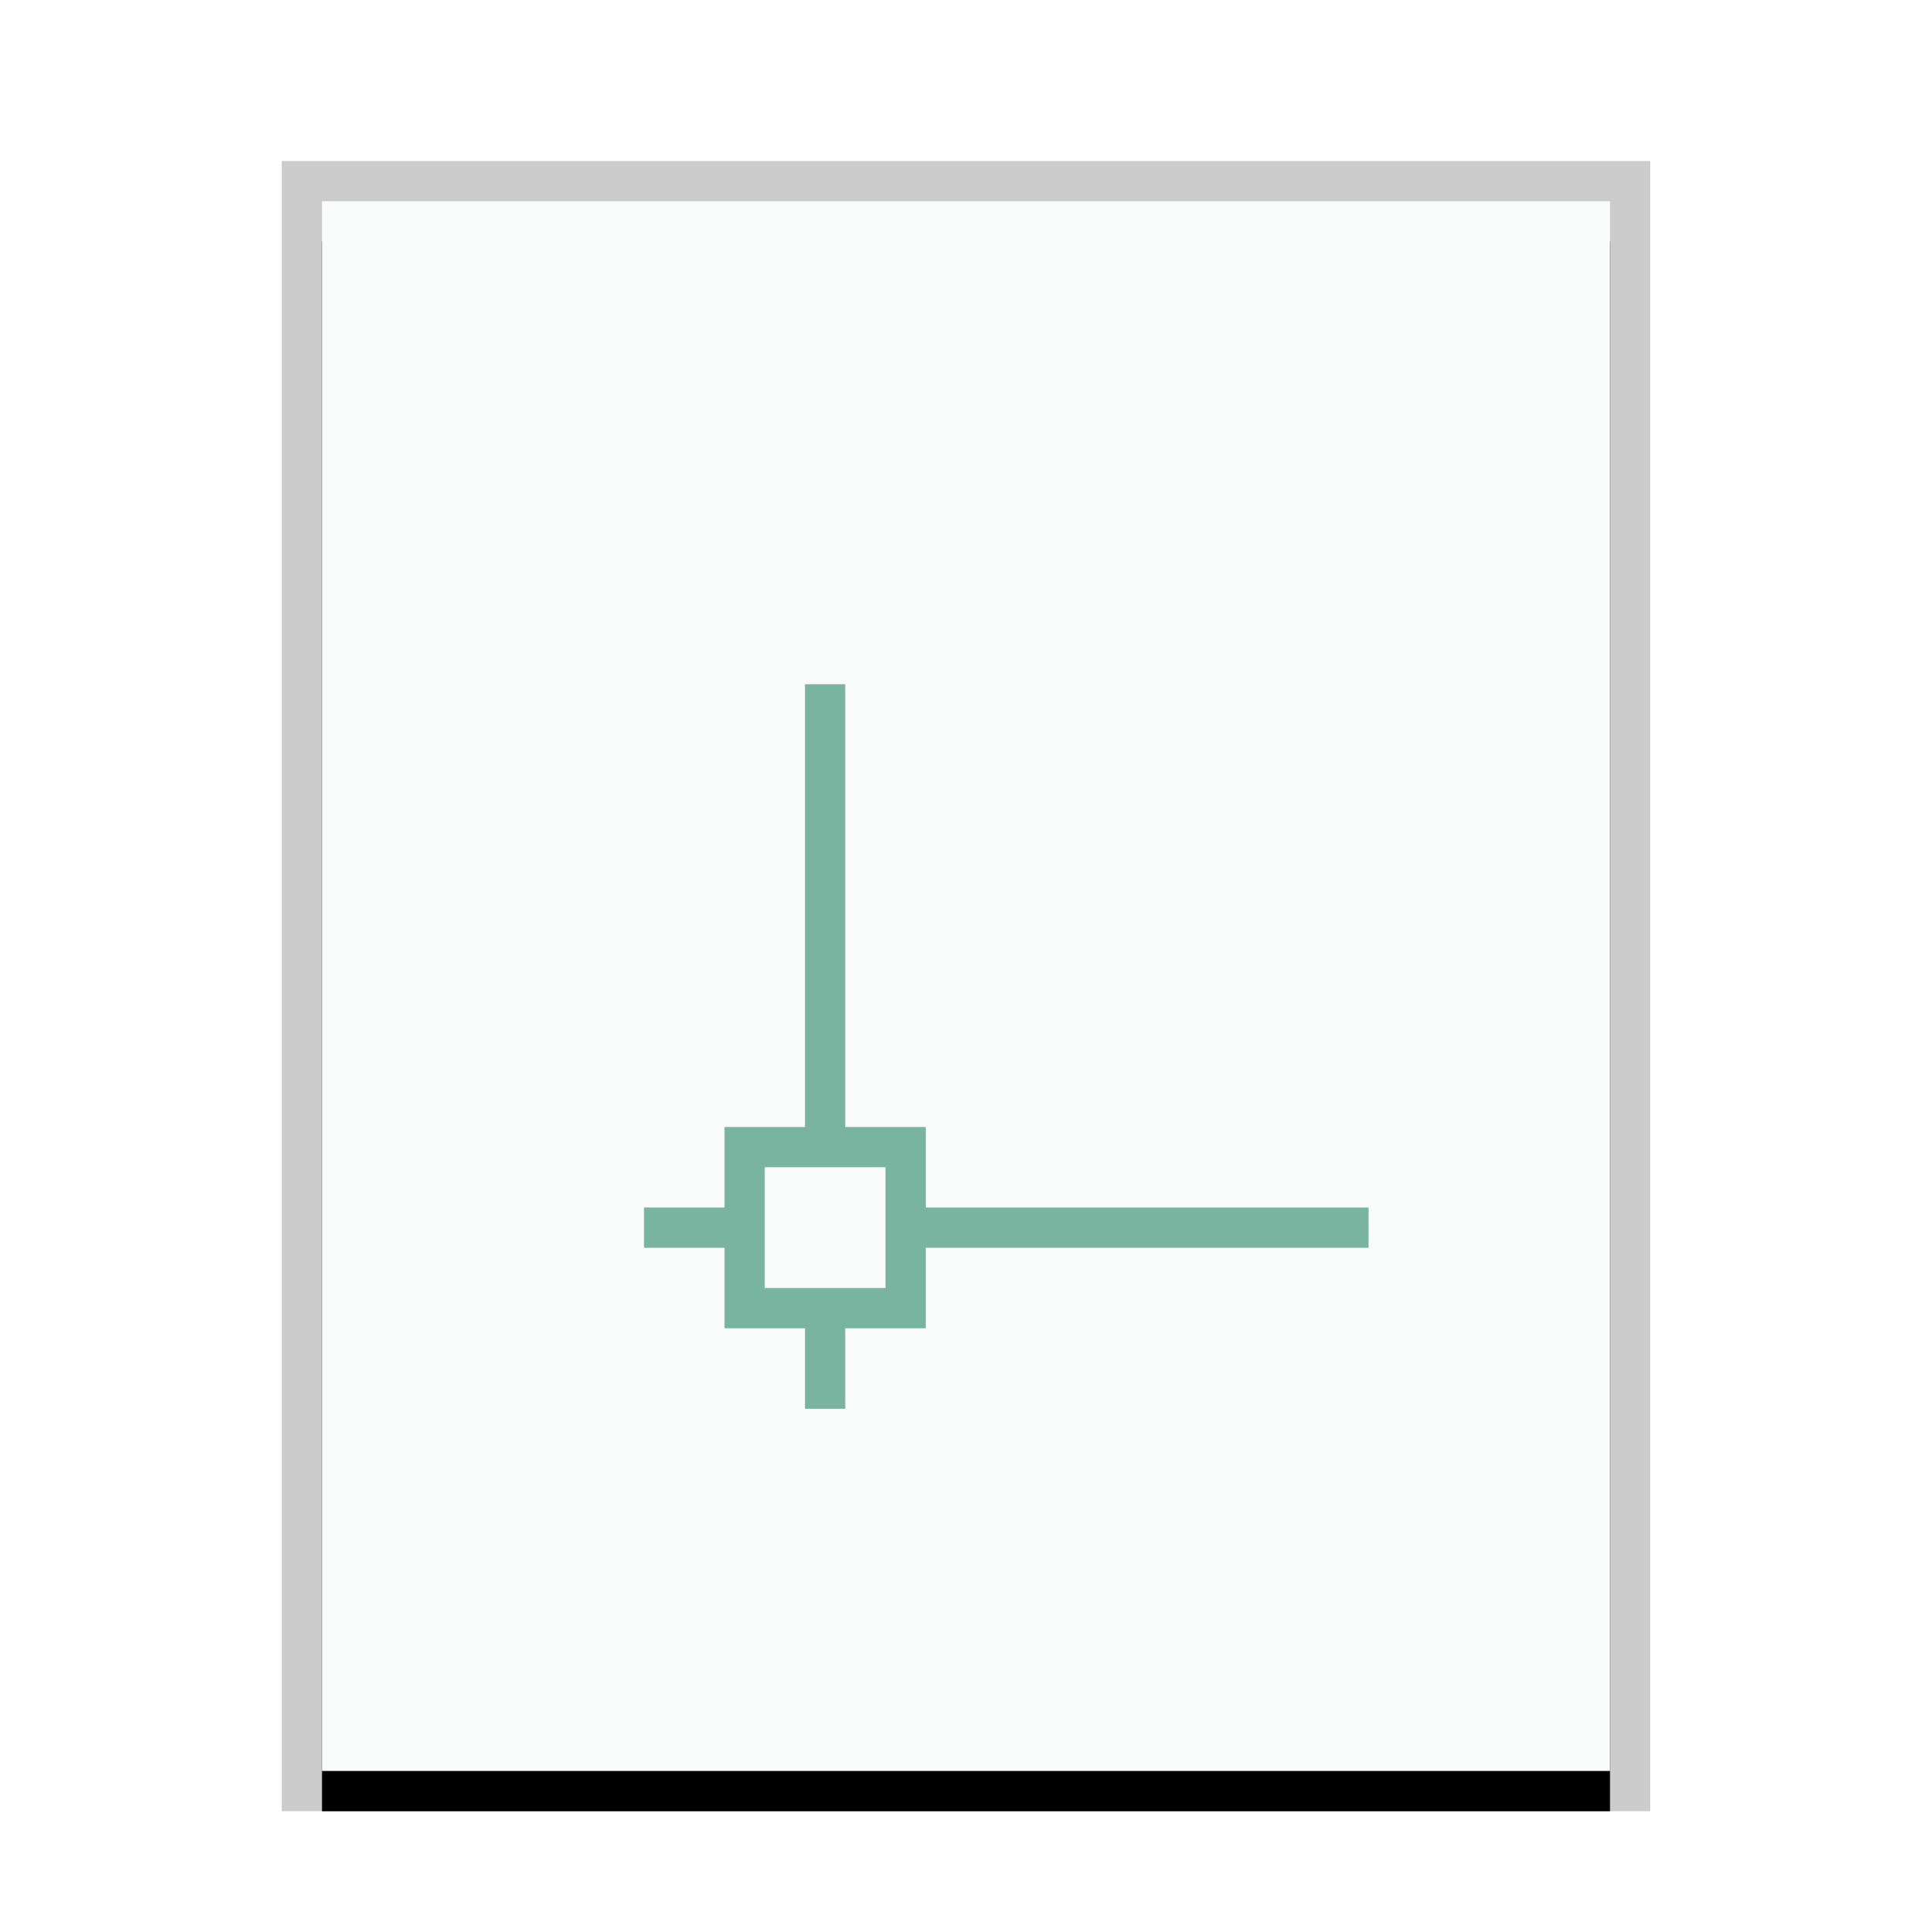 <svg xmlns="http://www.w3.org/2000/svg" xmlns:xlink="http://www.w3.org/1999/xlink" width="48" height="48" viewBox="0 0 48 48">
  <defs>
    <rect id="application-x-dgn-b" width="32" height="39" x="0" y="0"/>
    <filter id="application-x-dgn-a" width="112.5%" height="110.3%" x="-6.2%" y="-2.6%" filterUnits="objectBoundingBox">
      <feOffset dy="1" in="SourceAlpha" result="shadowOffsetOuter1"/>
      <feGaussianBlur in="shadowOffsetOuter1" result="shadowBlurOuter1" stdDeviation=".5"/>
      <feColorMatrix in="shadowBlurOuter1" values="0 0 0 0 0   0 0 0 0 0   0 0 0 0 0  0 0 0 0.2 0"/>
    </filter>
  </defs>
  <g fill="none" fill-rule="evenodd">
    <g transform="translate(8 5)">
      <use fill="#000" filter="url(#application-x-dgn-a)" xlink:href="#application-x-dgn-b"/>
      <use fill="#F9FBFB" xlink:href="#application-x-dgn-b"/>
      <path fill="#000" fill-opacity=".2" fill-rule="nonzero" d="M33,-1 L-1,-1 L-1,40 L33,40 L33,-1 Z M32,0 L32,39 L0,39 L0,0 L32,0 Z"/>
    </g>
    <path fill="#79B4A0" d="M20,17 L20,28 L18,28 L18,30 L16,30 L16,31 L18,31 L18,33 L20,33 L20,35 L21,35 L21,33 L23,33 L23,31 L34,31 L34,30 L23,30 L23,28 L21,28 L21,17 L20,17 L20,17 Z M19,29 L22,29 L22,32 L19,32 L19,29 L19,29 Z"/>
  </g>
</svg>
